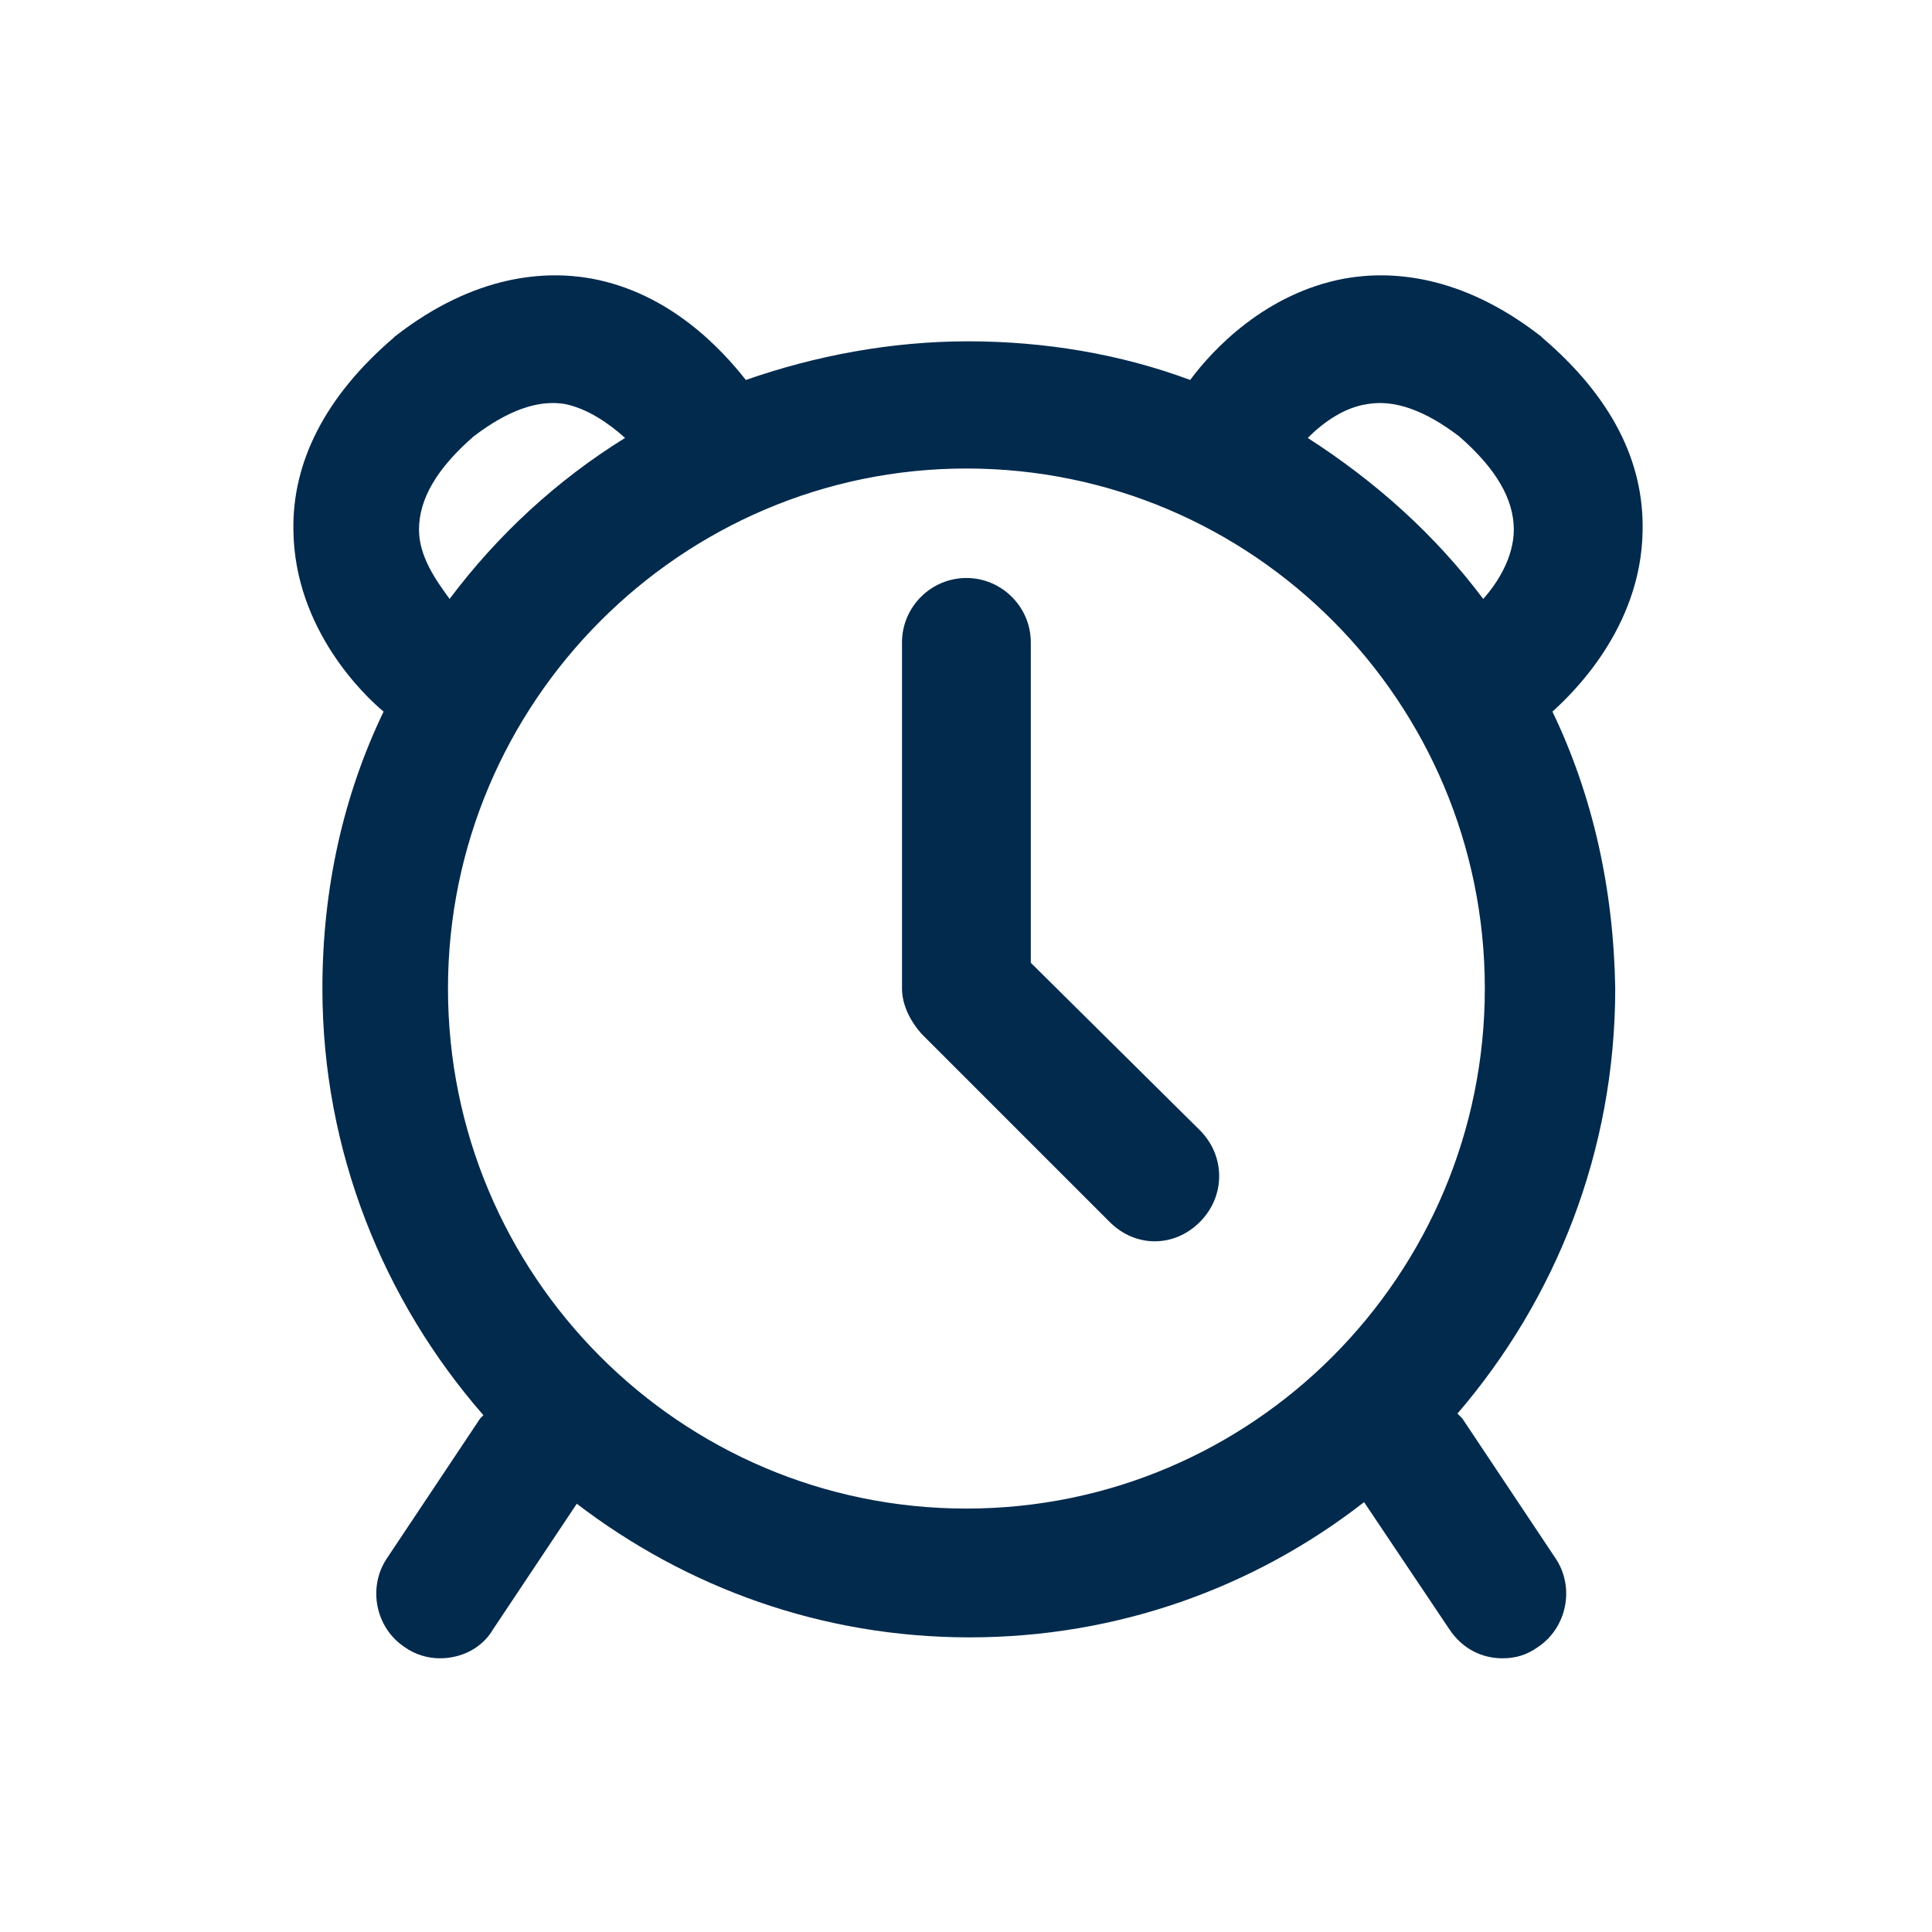 <svg width="24" height="24" viewBox="0 0 24 24" fill="none" xmlns="http://www.w3.org/2000/svg">
<path d="M19.285 8.84C19.505 8.64 20.385 7.82 20.405 6.6C20.425 5.72 20.005 4.92 19.165 4.2L19.145 4.18C18.145 3.4 17.265 3.36 16.705 3.46C15.725 3.64 15.065 4.34 14.785 4.72C13.925 4.4 12.985 4.24 12.025 4.24C11.065 4.24 10.125 4.42 9.265 4.72C8.965 4.34 8.325 3.64 7.345 3.46C6.785 3.36 5.905 3.4 4.905 4.18L4.885 4.2C4.045 4.92 3.625 5.74 3.645 6.6C3.665 7.82 4.525 8.64 4.765 8.84C4.265 9.88 4.005 11.04 4.005 12.28C4.005 14.3 4.765 16.16 6.005 17.58C5.985 17.6 5.985 17.6 5.965 17.62L4.805 19.36C4.565 19.72 4.665 20.22 5.025 20.46C5.165 20.56 5.325 20.6 5.465 20.6C5.725 20.6 5.985 20.48 6.125 20.24L7.165 18.68C8.525 19.72 10.205 20.34 12.045 20.34C13.885 20.34 15.585 19.72 16.945 18.66L18.005 20.24C18.165 20.48 18.405 20.6 18.665 20.6C18.825 20.6 18.965 20.56 19.105 20.46C19.465 20.22 19.565 19.72 19.325 19.36L18.165 17.62C18.145 17.6 18.125 17.58 18.105 17.56C19.325 16.14 20.065 14.3 20.065 12.28C20.045 11.04 19.785 9.88 19.285 8.84ZM16.985 5.02C17.325 4.96 17.705 5.1 18.125 5.42C18.585 5.82 18.805 6.2 18.805 6.58C18.805 6.92 18.605 7.24 18.425 7.44C17.825 6.64 17.085 5.98 16.245 5.44C16.445 5.24 16.705 5.06 16.985 5.02ZM5.205 6.58C5.205 6.2 5.425 5.82 5.885 5.42C6.305 5.1 6.685 4.96 7.025 5.02C7.305 5.08 7.565 5.26 7.765 5.44C6.925 5.96 6.185 6.64 5.585 7.44C5.425 7.22 5.205 6.92 5.205 6.58ZM12.005 18.74C8.445 18.74 5.565 15.84 5.565 12.28C5.565 8.72 8.465 5.82 12.005 5.82C15.565 5.82 18.445 8.72 18.445 12.28C18.445 15.84 15.565 18.74 12.005 18.74ZM14.905 14.04C15.225 14.36 15.225 14.86 14.905 15.18C14.745 15.34 14.545 15.42 14.345 15.42C14.145 15.42 13.945 15.34 13.785 15.18L11.445 12.84C11.305 12.68 11.205 12.48 11.205 12.28V7.98C11.205 7.54 11.565 7.18 12.005 7.18C12.445 7.18 12.805 7.54 12.805 7.98V11.96L14.905 14.04Z" fill="#022A4D"/>
</svg>
